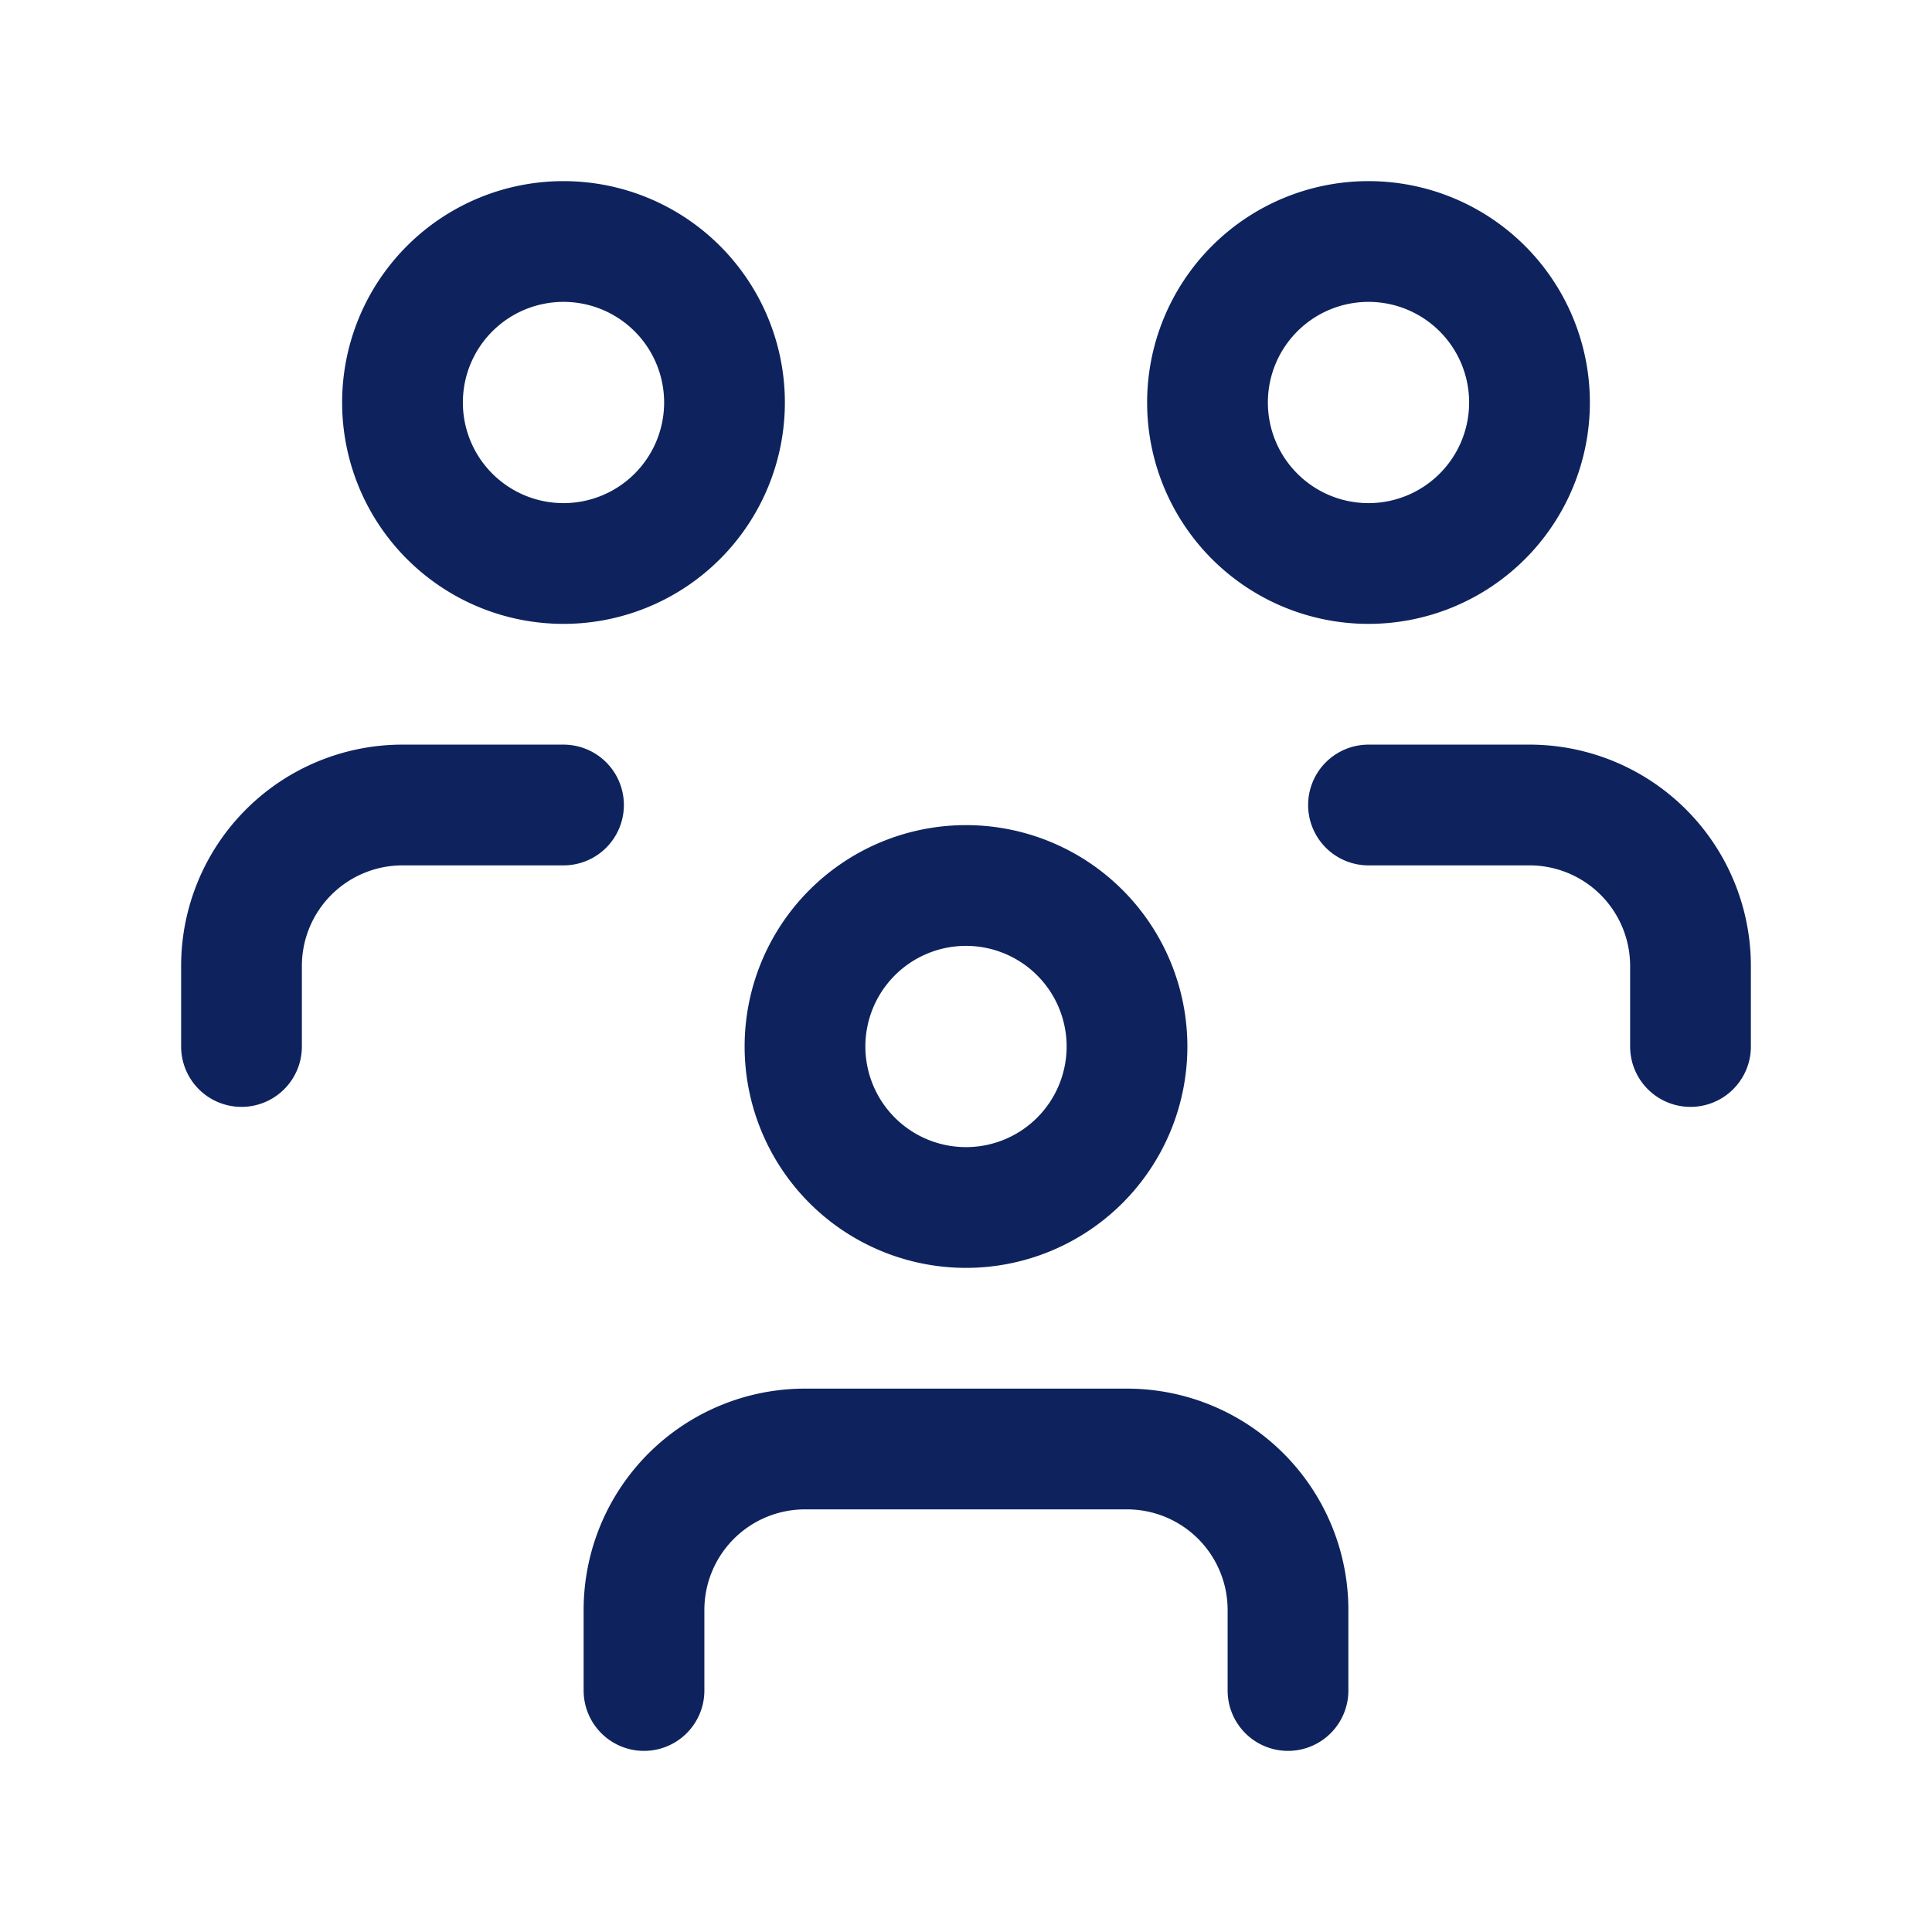 <svg xmlns="http://www.w3.org/2000/svg" class="icon icon-tabler icon-tabler-users-group" width="24"
    height="24" viewBox="0 0 24 24" stroke-width="1.5" stroke="#0E235D" fill="none"
    stroke-linecap="round" stroke-linejoin="round">
    <path stroke="none" d="M0 0h24v24H0z" fill="none" />
    <path d="M10 13a2 2 0 1 0 4 0a2 2 0 0 0 -4 0" />
    <path d="M8 21v-1a2 2 0 0 1 2 -2h4a2 2 0 0 1 2 2v1" />
    <path d="M15 5a2 2 0 1 0 4 0a2 2 0 0 0 -4 0" />
    <path d="M17 10h2a2 2 0 0 1 2 2v1" />
    <path d="M5 5a2 2 0 1 0 4 0a2 2 0 0 0 -4 0" />
    <path d="M3 13v-1a2 2 0 0 1 2 -2h2" />
</svg>